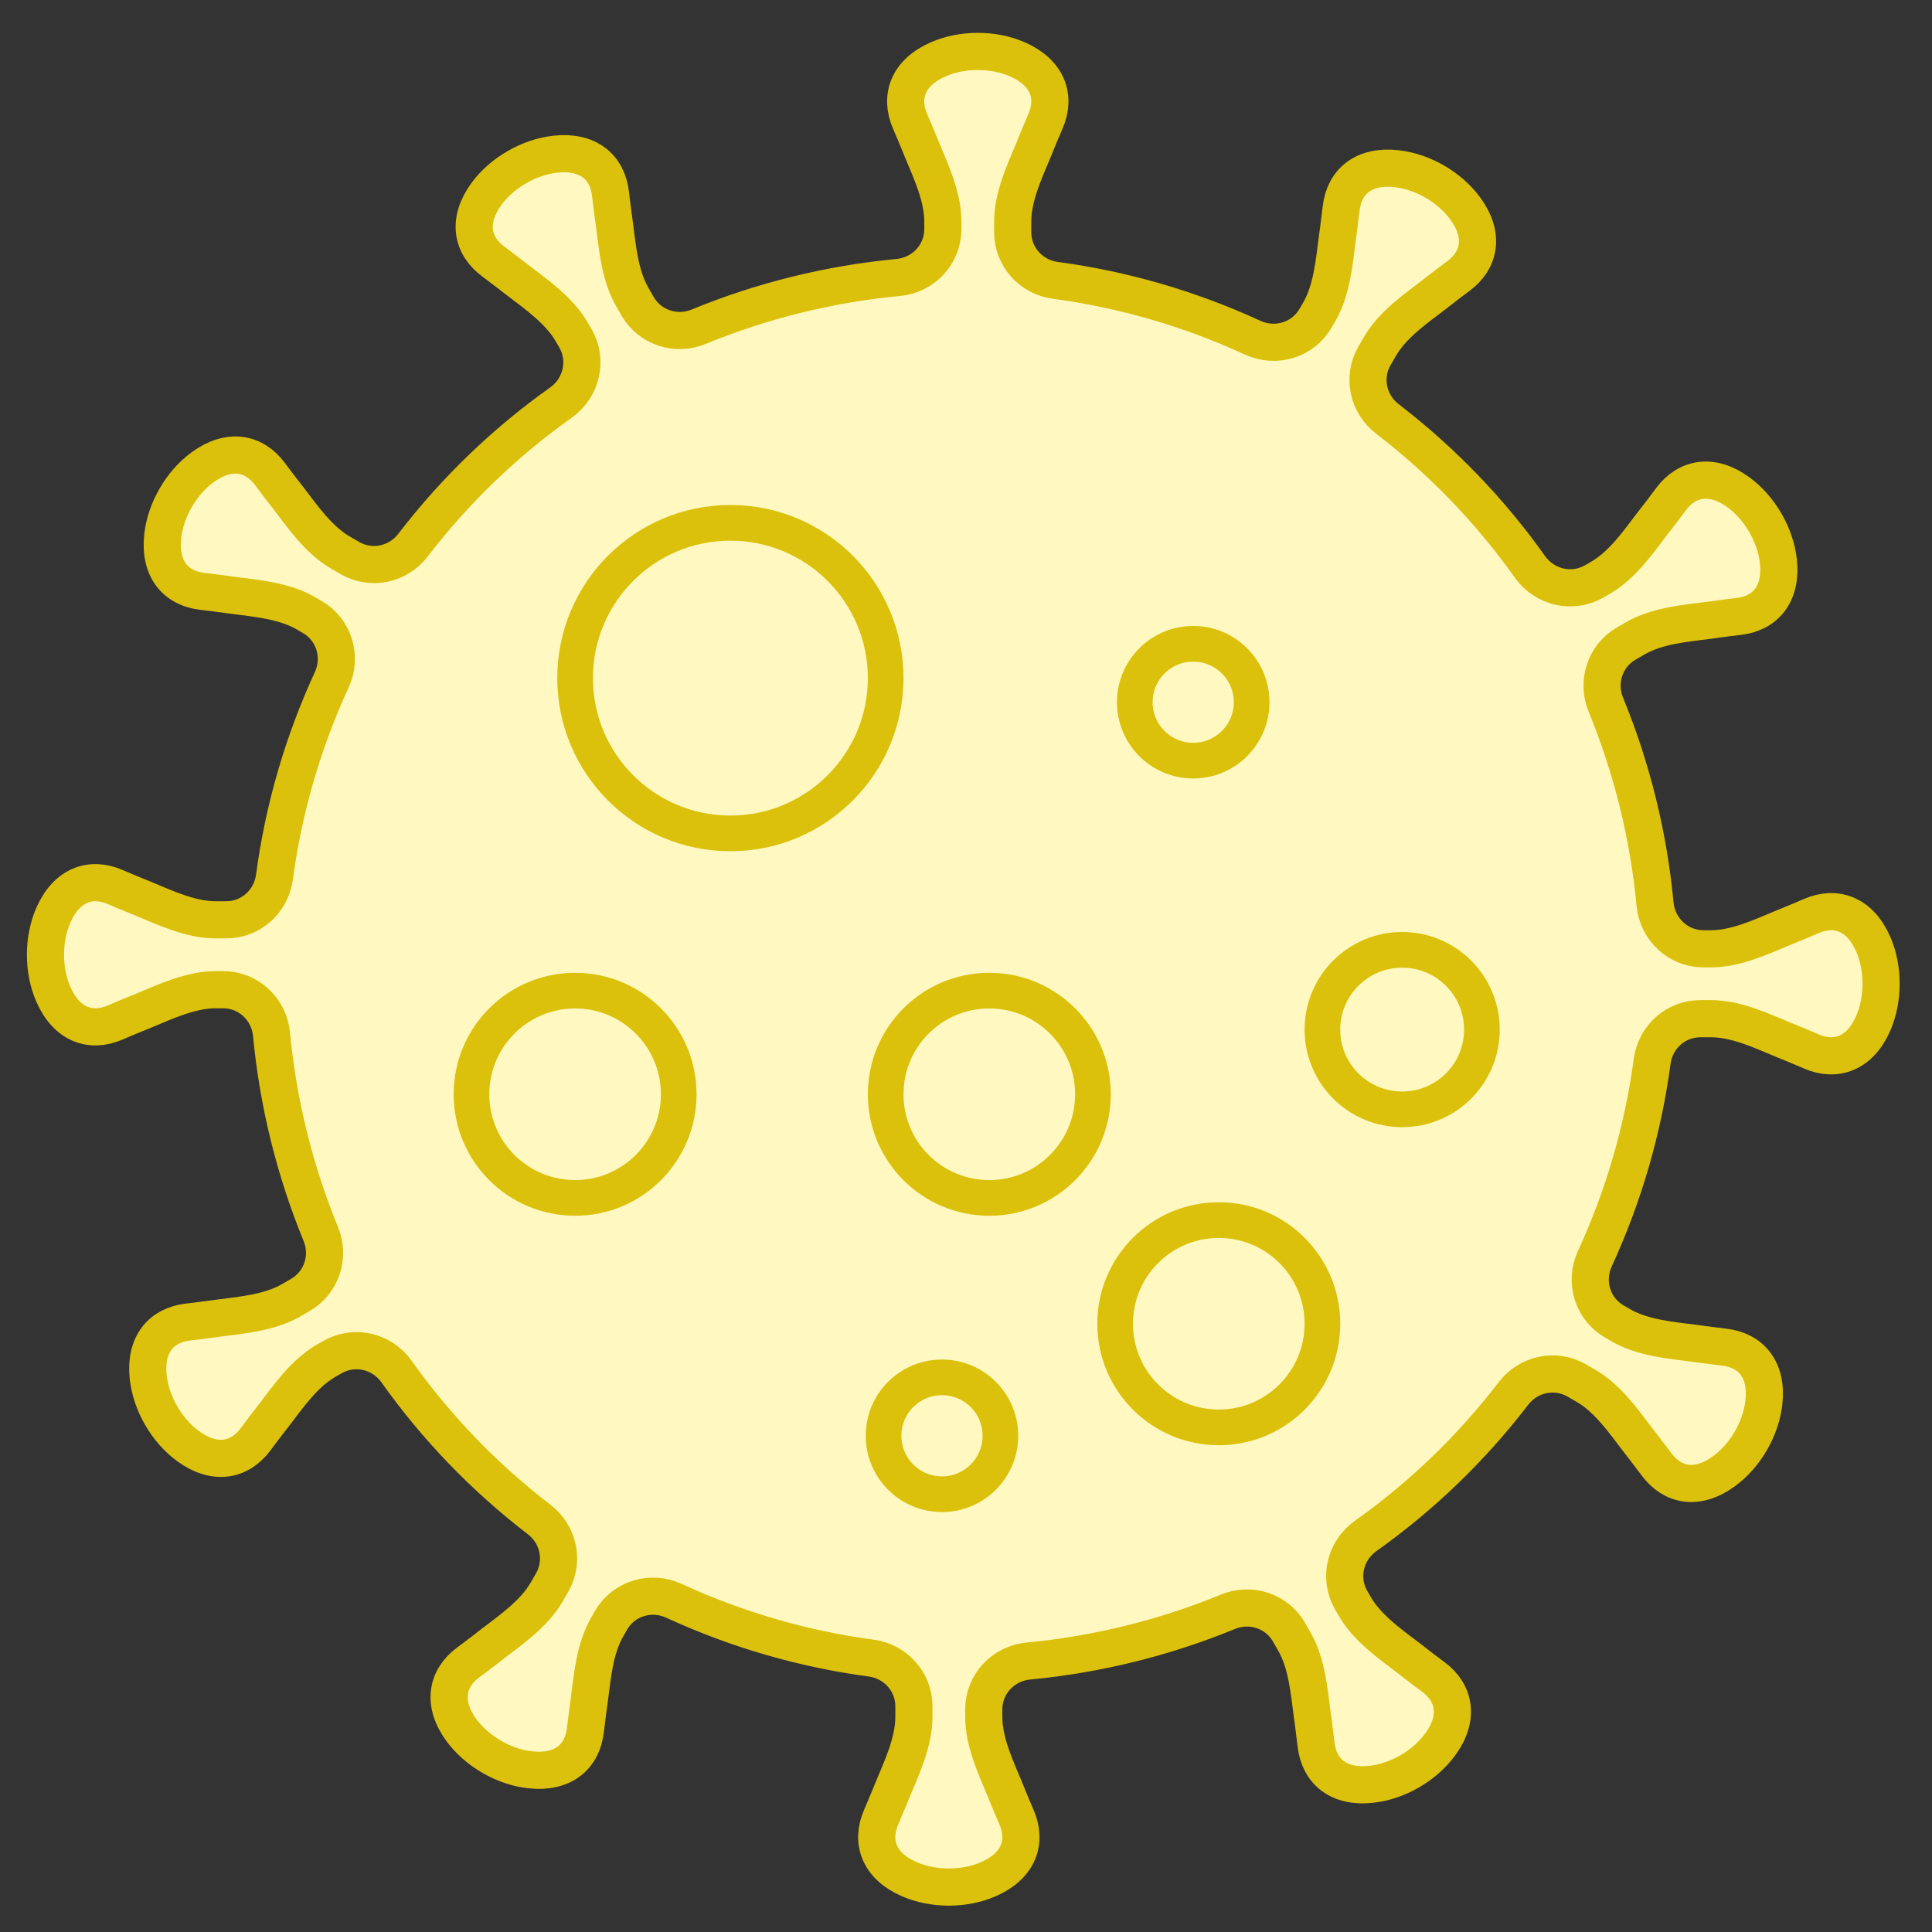 <svg width="52" height="52" viewBox="0 0 52 52" fill="none" xmlns="http://www.w3.org/2000/svg">
<rect x="0" y="0" width="52" height="52" fill="#333333" stroke="none"/>
<path fill-rule="evenodd" clip-rule="evenodd" d="M50.417 25.41C50.061 24.597 49.413 24.368 48.747 24.657C48.353 24.828 48.009 24.965 48.009 24.965C47.394 25.221 46.724 25.537 46.046 25.537H45.85C45.169 25.537 44.611 25.014 44.546 24.337C44.372 22.489 43.924 20.677 43.22 18.962C42.97 18.352 43.199 17.652 43.77 17.322L44.015 17.18C44.602 16.841 45.342 16.78 46.003 16.695C46.003 16.695 46.368 16.641 46.795 16.592C47.517 16.509 47.962 15.986 47.865 15.105C47.826 14.752 47.702 14.395 47.516 14.073C47.33 13.752 47.083 13.466 46.797 13.255C46.082 12.73 45.407 12.855 44.974 13.438C44.718 13.784 44.489 14.074 44.489 14.074C44.085 14.603 43.663 15.213 43.074 15.553L42.91 15.648C42.319 15.988 41.574 15.813 41.179 15.258C40.125 13.772 38.839 12.426 37.341 11.275C36.816 10.872 36.664 10.15 36.994 9.578L37.138 9.33C37.477 8.742 38.087 8.32 38.617 7.916C38.617 7.916 38.906 7.686 39.252 7.43C39.836 6.998 39.961 6.322 39.435 5.608C39.224 5.321 38.938 5.074 38.617 4.888C38.296 4.703 37.939 4.579 37.585 4.54C36.704 4.442 36.181 4.888 36.098 5.609C36.049 6.036 35.996 6.402 35.996 6.402C35.91 7.063 35.849 7.802 35.51 8.39L35.41 8.562C35.07 9.153 34.337 9.374 33.718 9.09C31.998 8.298 30.209 7.787 28.406 7.546C27.75 7.459 27.257 6.91 27.257 6.25V5.97C27.257 5.291 27.574 4.621 27.83 4.006C27.83 4.006 27.967 3.662 28.138 3.268C28.428 2.602 28.197 1.954 27.385 1.598C27.06 1.455 26.689 1.384 26.317 1.384C25.946 1.384 25.575 1.455 25.25 1.598C24.437 1.954 24.207 2.602 24.496 3.268C24.668 3.662 24.804 4.006 24.804 4.006C25.061 4.621 25.377 5.291 25.377 5.97V6.165C25.377 6.847 24.855 7.404 24.177 7.468C22.33 7.643 20.517 8.09 18.802 8.795C18.192 9.045 17.492 8.816 17.162 8.245L17.021 8C16.681 7.412 16.62 6.674 16.534 6.013C16.534 6.013 16.481 5.647 16.432 5.219C16.35 4.498 15.827 4.052 14.945 4.15C14.592 4.189 14.235 4.313 13.913 4.499C13.592 4.684 13.306 4.931 13.095 5.218C12.57 5.933 12.695 6.608 13.279 7.04C13.624 7.297 13.914 7.525 13.914 7.525C14.443 7.93 15.053 8.353 15.392 8.94L15.488 9.105C15.829 9.696 15.653 10.441 15.098 10.836C13.612 11.89 12.266 13.176 11.115 14.674C10.713 15.198 9.99 15.351 9.418 15.02L9.17 14.877C8.582 14.537 8.16 13.928 7.755 13.398C7.755 13.398 7.526 13.109 7.27 12.763C6.838 12.18 6.163 12.054 5.448 12.581C5.161 12.791 4.914 13.077 4.729 13.398C4.544 13.719 4.419 14.076 4.38 14.43C4.283 15.312 4.728 15.835 5.449 15.917C5.877 15.966 6.242 16.019 6.242 16.019C6.904 16.105 7.643 16.166 8.23 16.505L8.403 16.605C8.993 16.945 9.215 17.678 8.929 18.297C8.138 20.017 7.627 21.806 7.387 23.609C7.298 24.264 6.751 24.757 6.09 24.757H5.81C5.131 24.757 4.461 24.441 3.846 24.184C3.846 24.184 3.502 24.048 3.107 23.877C2.442 23.587 1.794 23.817 1.438 24.63C1.295 24.955 1.224 25.326 1.224 25.698C1.224 26.069 1.295 26.44 1.438 26.765C1.794 27.578 2.442 27.808 3.107 27.518C3.502 27.347 3.846 27.211 3.846 27.211C4.461 26.954 5.131 26.638 5.81 26.638H6.006C6.686 26.638 7.244 27.16 7.308 27.837C7.484 29.685 7.931 31.498 8.635 33.213C8.886 33.823 8.656 34.523 8.085 34.853L7.841 34.995C7.252 35.334 6.514 35.395 5.853 35.481C5.853 35.481 5.487 35.534 5.059 35.583C4.338 35.666 3.892 36.188 3.99 37.07C4.03 37.423 4.153 37.78 4.339 38.101C4.524 38.423 4.771 38.709 5.057 38.919C5.772 39.445 6.448 39.32 6.881 38.736C7.136 38.391 7.365 38.101 7.365 38.101C7.77 37.571 8.192 36.962 8.78 36.623L8.946 36.528C9.536 36.187 10.281 36.362 10.675 36.918C11.73 38.403 13.015 39.749 14.515 40.9C15.038 41.302 15.19 42.025 14.86 42.596L14.717 42.845C14.377 43.433 13.768 43.855 13.239 44.259C13.239 44.259 12.949 44.489 12.603 44.744C12.019 45.177 11.895 45.852 12.42 46.568C12.631 46.853 12.916 47.1 13.238 47.286C13.56 47.472 13.917 47.596 14.27 47.634C15.152 47.733 15.674 47.286 15.756 46.565C15.806 46.138 15.859 45.773 15.859 45.773C15.945 45.111 16.005 44.373 16.346 43.785L16.445 43.612C16.786 43.022 17.517 42.8 18.137 43.085C19.857 43.877 21.646 44.387 23.45 44.628C24.104 44.716 24.598 45.264 24.598 45.925V46.205C24.598 46.884 24.281 47.554 24.025 48.17C24.025 48.17 23.888 48.513 23.717 48.908C23.427 49.574 23.657 50.221 24.47 50.577C24.796 50.72 25.167 50.791 25.537 50.791C25.909 50.791 26.28 50.72 26.605 50.577C27.419 50.221 27.648 49.574 27.359 48.908C27.187 48.513 27.051 48.17 27.051 48.17C26.794 47.554 26.478 46.884 26.478 46.205V46.009C26.478 45.329 27.001 44.77 27.678 44.707C29.525 44.532 31.338 44.085 33.053 43.38C33.663 43.129 34.364 43.359 34.693 43.929L34.834 44.175C35.174 44.763 35.234 45.502 35.321 46.162C35.321 46.162 35.374 46.528 35.423 46.955C35.506 47.676 36.028 48.123 36.91 48.024C37.263 47.986 37.62 47.862 37.942 47.676C38.263 47.491 38.548 47.243 38.759 46.957C39.285 46.242 39.16 45.567 38.577 45.134C38.231 44.879 37.941 44.649 37.941 44.649C37.411 44.245 36.802 43.823 36.462 43.234L36.367 43.069C36.026 42.48 36.201 41.734 36.757 41.34C38.243 40.285 39.589 39 40.739 37.501C41.142 36.977 41.865 36.825 42.436 37.154L42.685 37.298C43.272 37.637 43.695 38.246 44.099 38.776C44.099 38.776 44.328 39.066 44.585 39.411C45.017 39.996 45.692 40.12 46.407 39.594C46.693 39.384 46.941 39.098 47.126 38.777C47.312 38.455 47.436 38.098 47.475 37.745C47.573 36.863 47.127 36.341 46.405 36.258C45.979 36.209 45.612 36.156 45.612 36.156C44.952 36.071 44.213 36.009 43.625 35.67L43.453 35.57C42.862 35.23 42.64 34.497 42.925 33.879C43.717 32.158 44.227 30.368 44.468 28.566C44.556 27.91 45.105 27.418 45.765 27.418H46.046C46.724 27.418 47.394 27.734 48.009 27.99C48.009 27.99 48.353 28.127 48.747 28.298C49.413 28.587 50.061 28.358 50.417 27.545C50.56 27.219 50.63 26.848 50.63 26.477C50.63 26.107 50.56 25.735 50.417 25.41Z" fill="#fff8c1" stroke="#DBC10B"/>
<path fill-rule="evenodd" clip-rule="evenodd" d="M23.838 18.251C23.838 20.559 21.966 22.431 19.658 22.431C17.351 22.431 15.479 20.559 15.479 18.251C15.479 15.943 17.351 14.072 19.658 14.072C21.966 14.072 23.838 15.943 23.838 18.251Z" stroke="#DBC10B" stroke-width="0.96"/>
<path fill-rule="evenodd" clip-rule="evenodd" d="M35.593 35.629C35.593 37.169 34.345 38.418 32.804 38.418C31.263 38.418 30.014 37.169 30.014 35.629C30.014 34.088 31.263 32.839 32.804 32.839C34.345 32.839 35.593 34.088 35.593 35.629Z" stroke="#DBC10B" stroke-width="0.96"/>
<path fill-rule="evenodd" clip-rule="evenodd" d="M18.268 29.452C18.268 30.993 17.02 32.242 15.479 32.242C13.938 32.242 12.69 30.993 12.69 29.452C12.69 27.912 13.938 26.663 15.479 26.663C17.02 26.663 18.268 27.912 18.268 29.452Z" stroke="#DBC10B" stroke-width="0.96"/>
<path fill-rule="evenodd" clip-rule="evenodd" d="M29.417 29.452C29.417 30.993 28.168 32.242 26.627 32.242C25.086 32.242 23.838 30.993 23.838 29.452C23.838 27.912 25.086 26.663 26.627 26.663C28.168 26.663 29.417 27.912 29.417 29.452Z" stroke="#DBC10B" stroke-width="0.96"/>
<path fill-rule="evenodd" clip-rule="evenodd" d="M39.886 27.712C39.886 28.897 38.926 29.858 37.74 29.858C36.554 29.858 35.593 28.897 35.593 27.712C35.593 26.527 36.554 25.565 37.74 25.565C38.926 25.565 39.886 26.527 39.886 27.712Z" stroke="#DBC10B" stroke-width="0.96"/>
<path fill-rule="evenodd" clip-rule="evenodd" d="M26.926 38.644C26.926 39.512 26.222 40.217 25.353 40.217C24.485 40.217 23.781 39.512 23.781 38.644C23.781 37.775 24.485 37.072 25.353 37.072C26.222 37.072 26.926 37.775 26.926 38.644Z" stroke="#DBC10B" stroke-width="0.96"/>
<path fill-rule="evenodd" clip-rule="evenodd" d="M33.688 18.9C33.688 19.769 32.984 20.473 32.115 20.473C31.247 20.473 30.543 19.769 30.543 18.9C30.543 18.031 31.247 17.328 32.115 17.328C32.984 17.328 33.688 18.031 33.688 18.9Z" stroke="#DBC10B" stroke-width="0.96"/>
</svg>
